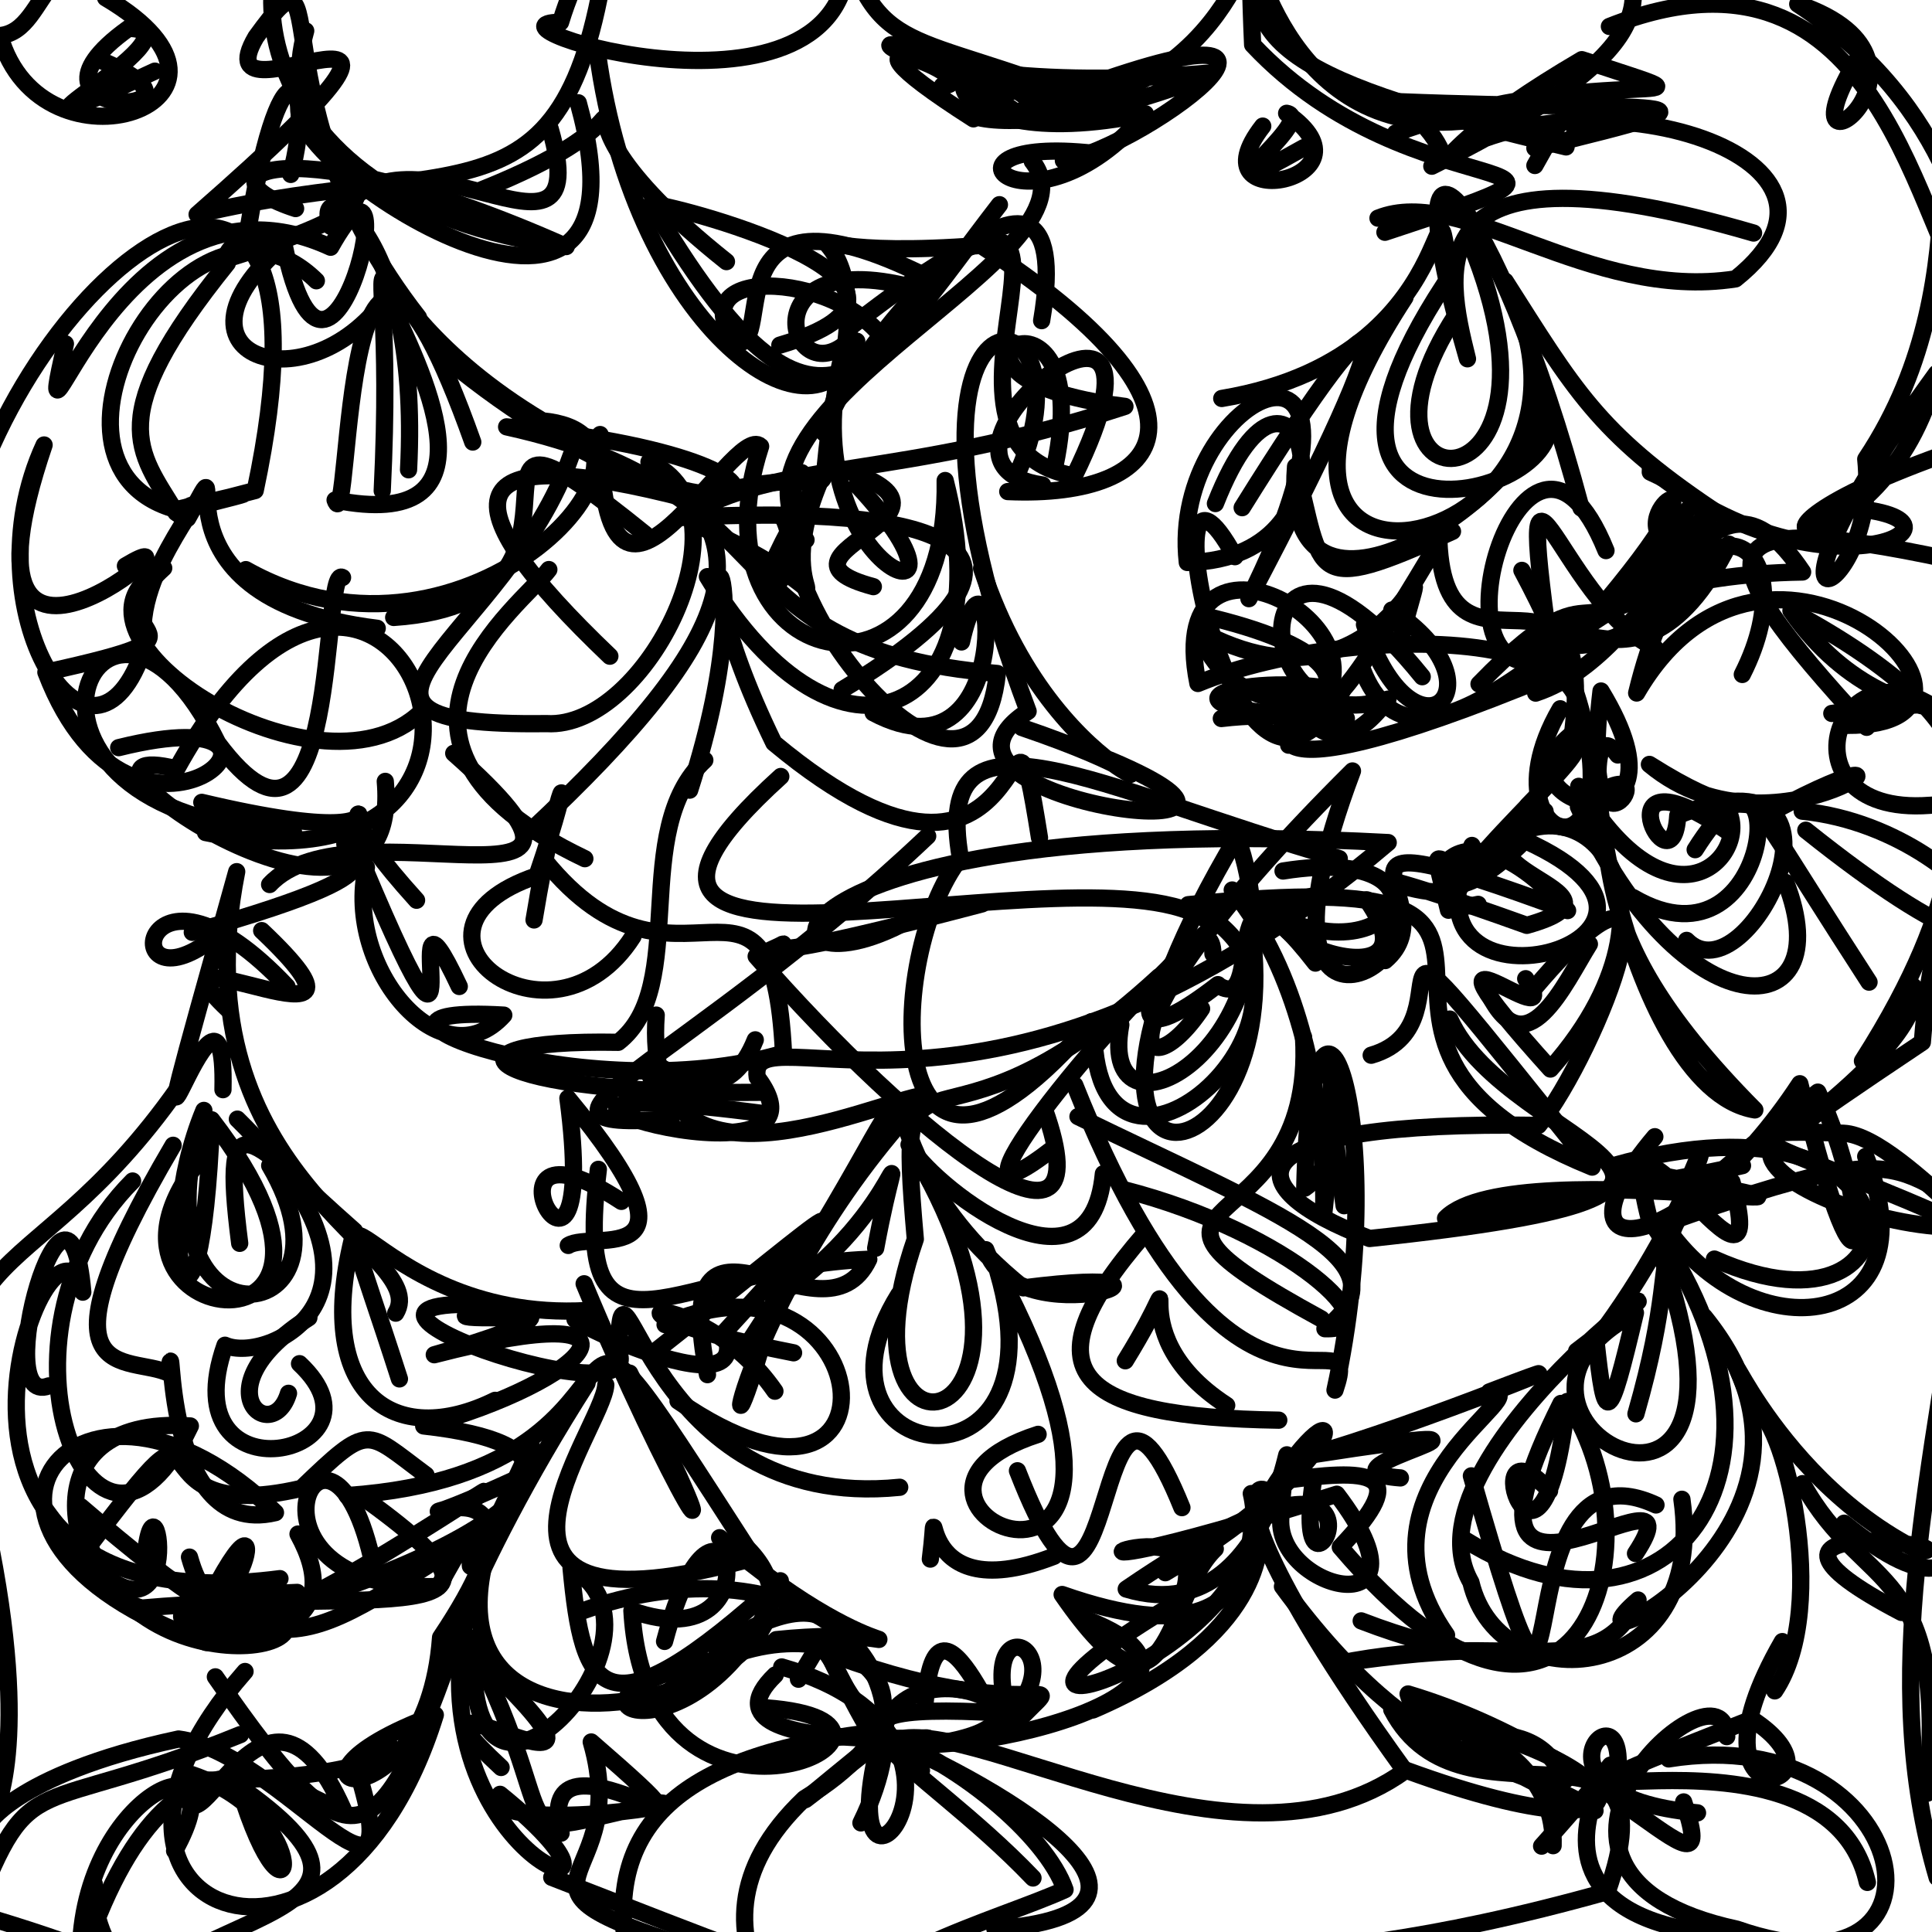 <?xml version="1.0" ?>
<svg xmlns="http://www.w3.org/2000/svg" version="1.1" width="224" height="224">
  <defs/>
  <g>
    <path d="M 212.283 58.804 C 232.95 59.297 212.016 71.174 191.348 54.316" stroke-width="2.0" fill="none" stroke="rgb(0, 0, 0)" stroke-opacity="1" stroke-linecap="round" stroke-linejoin="round"/>
    <path d="M 200.622 96.619 C 184.713 85.51 193.962 104.274 194.521 94.55 C 217.382 85.568 202.724 116.338 195.551 109.029" stroke-width="2.0" fill="none" stroke="rgb(0, 0, 0)" stroke-opacity="1" stroke-linecap="round" stroke-linejoin="round"/>
    <path d="M 102.002 202.987 C 118.413 200.645 120.05 202.911 100.769 201.366 C 108.621 205.321 148.171 195.836 125.287 187.519" stroke-width="2.0" fill="none" stroke="rgb(0, 0, 0)" stroke-opacity="1" stroke-linecap="round" stroke-linejoin="round"/>
    <path d="M 232.99 142.88 C 236.285 152.108 220.939 131.725 213.779 131.395 C 193.076 130.553 211.047 133.765 232.327 144.301" stroke-width="2.0" fill="none" stroke="rgb(0, 0, 0)" stroke-opacity="1" stroke-linecap="round" stroke-linejoin="round"/>
    <path d="M 36.679 32.553 C 22.1 18.197 1.413 53.904 20.442 59.085 C 43.686 53.583 4.758 63.254 29.589 56.871 C 40.717 4.436 4.072 28.513 -4.635 62.136" stroke-width="2.0" fill="none" stroke="rgb(0, 0, 0)" stroke-opacity="1" stroke-linecap="round" stroke-linejoin="round"/>
    <path d="M 189.347 104.064 C 206.283 113.957 207.956 80.358 196.54 98.513" stroke-width="2.0" fill="none" stroke="rgb(0, 0, 0)" stroke-opacity="1" stroke-linecap="round" stroke-linejoin="round"/>
    <path d="M 55.91 21.976 C 83.571 10.909 56.774 8.451 84.227 30.332" stroke-width="2.0" fill="none" stroke="rgb(0, 0, 0)" stroke-opacity="1" stroke-linecap="round" stroke-linejoin="round"/>
    <path d="M 77.109 153.579 C 101.873 142.519 106.194 181.434 78.61 162.428" stroke-width="2.0" fill="none" stroke="rgb(0, 0, 0)" stroke-opacity="1" stroke-linecap="round" stroke-linejoin="round"/>
    <path d="M 15.373 136.929 C -2.607 154.981 11.106 188.281 22.07 165.329 C 2.391 163.965 8.129 184.342 16.45 186.441 C 43.399 184.039 64.51 189.569 41.722 173.347" stroke-width="2.0" fill="none" stroke="rgb(0, 0, 0)" stroke-opacity="1" stroke-linecap="round" stroke-linejoin="round"/>
    <path d="M 49.396 171.022 C 42.305 165.775 42.954 164.876 34.947 172.563 C 13.313 177.611 27.217 156.853 9.943 179.744" stroke-width="2.0" fill="none" stroke="rgb(0, 0, 0)" stroke-opacity="1" stroke-linecap="round" stroke-linejoin="round"/>
    <path d="M 74.828 61.953 C 47.769 40.048 74.357 69.641 45.646 71.588" stroke-width="2.0" fill="none" stroke="rgb(0, 0, 0)" stroke-opacity="1" stroke-linecap="round" stroke-linejoin="round"/>
    <path d="M 160.57 26.929 C 191.846 16.605 164.199 25.408 145.233 5.189 C 144.159 -18.507 148.231 9.413 120.602 13.07" stroke-width="2.0" fill="none" stroke="rgb(0, 0, 0)" stroke-opacity="1" stroke-linecap="round" stroke-linejoin="round"/>
    <path d="M -2.381 105.637 C -2.187 141.877 -5.769 127.445 -19.749 122.274 C -4.149 123.167 -6.606 136.478 -4.14 146.397 C -17.788 140.011 -20.748 132.35 -23.478 132.037" stroke-width="2.0" fill="none" stroke="rgb(0, 0, 0)" stroke-opacity="1" stroke-linecap="round" stroke-linejoin="round"/>
    <path d="M 225.272 192.923 C 234.271 181.42 232.258 187.855 236.499 188.308" stroke-width="2.0" fill="none" stroke="rgb(0, 0, 0)" stroke-opacity="1" stroke-linecap="round" stroke-linejoin="round"/>
    <path d="M 182.584 15.387 C 185.284 10.101 184.678 6.983 177.956 19.188" stroke-width="2.0" fill="none" stroke="rgb(0, 0, 0)" stroke-opacity="1" stroke-linecap="round" stroke-linejoin="round"/>
    <path d="M 126.94 121.778 C 129.138 142.744 159.035 115.052 137.765 104.889 C 190.234 99.491 146.407 119.806 184.598 135.316 C 153.768 96.898 171.897 118.634 158.979 122.346" stroke-width="2.0" fill="none" stroke="rgb(0, 0, 0)" stroke-opacity="1" stroke-linecap="round" stroke-linejoin="round"/>
    <path d="M 145.262 109.039 C 148.448 139.32 116.785 141.77 143.417 97.042 C 151.901 120.726 127.044 134.552 129.949 118.819" stroke-width="2.0" fill="none" stroke="rgb(0, 0, 0)" stroke-opacity="1" stroke-linecap="round" stroke-linejoin="round"/>
    <path d="M 122.228 133.044 C 107.136 144.77 127.756 118.62 139.678 108.292" stroke-width="2.0" fill="none" stroke="rgb(0, 0, 0)" stroke-opacity="1" stroke-linecap="round" stroke-linejoin="round"/>
    <path d="M 108.72 32.742 C 81.549 18.616 90.275 40.55 85.308 39.752 C 78.358 30.301 98.463 31.447 103.218 40.536" stroke-width="2.0" fill="none" stroke="rgb(0, 0, 0)" stroke-opacity="1" stroke-linecap="round" stroke-linejoin="round"/>
    <path d="M 102.156 201.208 C 95.116 227.902 119.163 201.428 90.632 193.269" stroke-width="2.0" fill="none" stroke="rgb(0, 0, 0)" stroke-opacity="1" stroke-linecap="round" stroke-linejoin="round"/>
    <path d="M 144.873 231.514 C 135.094 222.402 143.759 231.298 186.363 219.315 C 194.571 195.81 169.508 213.907 161.365 198.221 C 191.379 203.583 194.621 216.806 163.098 205.269" stroke-width="2.0" fill="none" stroke="rgb(0, 0, 0)" stroke-opacity="1" stroke-linecap="round" stroke-linejoin="round"/>
    <path d="M 61.604 167.61 C 46.743 199.589 61.703 163.925 50.858 183.941 C 25.198 184.726 38.233 157.464 43.322 181.687" stroke-width="2.0" fill="none" stroke="rgb(0, 0, 0)" stroke-opacity="1" stroke-linecap="round" stroke-linejoin="round"/>
    <path d="M 83.435 178.284 C 103.624 195.64 109.374 188.102 90.005 190.102" stroke-width="2.0" fill="none" stroke="rgb(0, 0, 0)" stroke-opacity="1" stroke-linecap="round" stroke-linejoin="round"/>
    <path d="M 200.697 224.406 C 164.776 221.81 201.357 188.962 178.737 214.045" stroke-width="2.0" fill="none" stroke="rgb(0, 0, 0)" stroke-opacity="1" stroke-linecap="round" stroke-linejoin="round"/>
    <path d="M 22.214 205.74 C 37.183 210.805 33.749 227.031 27.7 207.119 C 49.035 222.033 24.406 221.053 14.522 231.601" stroke-width="2.0" fill="none" stroke="rgb(0, 0, 0)" stroke-opacity="1" stroke-linecap="round" stroke-linejoin="round"/>
    <path d="M 21.757 60.103 C 28.416 48.27 14.79 69.299 43.736 72.847" stroke-width="2.0" fill="none" stroke="rgb(0, 0, 0)" stroke-opacity="1" stroke-linecap="round" stroke-linejoin="round"/>
    <path d="M 34.728 158.108 C 45.982 168.67 19.623 174.425 26.087 155.969 C 30.927 158.153 48.405 150.305 27.521 129.754" stroke-width="2.0" fill="none" stroke="rgb(0, 0, 0)" stroke-opacity="1" stroke-linecap="round" stroke-linejoin="round"/>
    <path d="M 57.579 194.279 C 76.218 212.576 42.789 190.735 58.1 204.925" stroke-width="2.0" fill="none" stroke="rgb(0, 0, 0)" stroke-opacity="1" stroke-linecap="round" stroke-linejoin="round"/>
    <path d="M 118.482 84.352 C 145.099 93.41 122.865 93.49 113.808 65.892" stroke-width="2.0" fill="none" stroke="rgb(0, 0, 0)" stroke-opacity="1" stroke-linecap="round" stroke-linejoin="round"/>
    <path d="M 45.642 33.187 C 36.7 47.757 17.506 41.664 32.929 28.351 C 38.27 54.523 47.875 11.663 38.332 28.666 C 13.382 17.197 3.177 59.69 7.584 39.861" stroke-width="2.0" fill="none" stroke="rgb(0, 0, 0)" stroke-opacity="1" stroke-linecap="round" stroke-linejoin="round"/>
    <path d="M 159.767 25.294 C 169.515 21.393 184.225 34.967 201.22 32.336 C 219.479 17.745 182.437 7.204 166.007 19.27 C 197.91 3.383 188.875 -2.135 185.836 -9.919" stroke-width="2.0" fill="none" stroke="rgb(0, 0, 0)" stroke-opacity="1" stroke-linecap="round" stroke-linejoin="round"/>
    <path d="M 45.142 34.954 C 49.652 44.308 57.851 61.755 38.852 57.976 C 40.844 63.799 39.326 7.75 54.813 51.251" stroke-width="2.0" fill="none" stroke="rgb(0, 0, 0)" stroke-opacity="1" stroke-linecap="round" stroke-linejoin="round"/>
    <path d="M 48.515 36.795 C 29.032 11.886 39.306 -9.007 29.674 4.297 C 22.536 16.504 60.111 -7.788 22.854 24.864 C 55.261 17.114 67.589 28.647 71.292 -13.896" stroke-width="2.0" fill="none" stroke="rgb(0, 0, 0)" stroke-opacity="1" stroke-linecap="round" stroke-linejoin="round"/>
    <path d="M 225.031 52.801 C 193.251 64.28 218.465 67.004 224.528 43.286 C 199.947 77.037 218.025 69.673 216.319 53.231 C 231.032 31.16 220.904 7.038 229.418 8.994" stroke-width="2.0" fill="none" stroke="rgb(0, 0, 0)" stroke-opacity="1" stroke-linecap="round" stroke-linejoin="round"/>
    <path d="M 182.796 156.652 C 206.899 138.34 161.626 167.866 170.537 183.451 C 173.89 197.474 198.079 195.562 195.004 173.829" stroke-width="2.0" fill="none" stroke="rgb(0, 0, 0)" stroke-opacity="1" stroke-linecap="round" stroke-linejoin="round"/>
    <path d="M 189.675 163.923 C 197.07 138.179 186.373 146.11 210.764 126.623 C 217.295 140.336 216.484 157.795 208.675 125.65 C 195.244 146.129 178.559 147.533 191.866 131.793" stroke-width="2.0" fill="none" stroke="rgb(0, 0, 0)" stroke-opacity="1" stroke-linecap="round" stroke-linejoin="round"/>
    <path d="M 153.125 103.723 C 136.998 106.281 168.243 118.393 158.473 104.328 C 171.122 108.759 142.272 127.898 156.808 89.386 C 125.459 120.527 132.406 127.275 139.314 116.946" stroke-width="2.0" fill="none" stroke="rgb(0, 0, 0)" stroke-opacity="1" stroke-linecap="round" stroke-linejoin="round"/>
    <path d="M 148.691 183.945 C 164.834 205.907 175.384 203.772 184.929 209.941 C 155.212 197.014 180.574 199.126 180.07 213.992" stroke-width="2.0" fill="none" stroke="rgb(0, 0, 0)" stroke-opacity="1" stroke-linecap="round" stroke-linejoin="round"/>
    <path d="M 171.48 79.307 C 187.903 62.39 181.406 80.919 195.658 59.108" stroke-width="2.0" fill="none" stroke="rgb(0, 0, 0)" stroke-opacity="1" stroke-linecap="round" stroke-linejoin="round"/>
    <path d="M 12.245 -0.247 C 32.588 11.748 4.819 21.33 -0.028 4.131 C 6.15 3.527 4.021 -9.079 21.009 -6.24" stroke-width="2.0" fill="none" stroke="rgb(0, 0, 0)" stroke-opacity="1" stroke-linecap="round" stroke-linejoin="round"/>
    <path d="M 208.951 94.05 C 231.337 96.295 243.923 123.895 209.369 96.257" stroke-width="2.0" fill="none" stroke="rgb(0, 0, 0)" stroke-opacity="1" stroke-linecap="round" stroke-linejoin="round"/>
    <path d="M 221.841 114.364 C 224.282 122.236 189.803 142.902 222.88 120.833 C 224.196 103.849 228.252 101.047 226.197 118.083 C 257.541 153.952 206.416 141.408 205.306 133.953" stroke-width="2.0" fill="none" stroke="rgb(0, 0, 0)" stroke-opacity="1" stroke-linecap="round" stroke-linejoin="round"/>
    <path d="M 120.36 166.301 C 96.116 174.118 140.189 194.21 115.71 147.513 C 123.66 174.629 91.857 169.988 104.205 150.109" stroke-width="2.0" fill="none" stroke="rgb(0, 0, 0)" stroke-opacity="1" stroke-linecap="round" stroke-linejoin="round"/>
    <path d="M 189.74 -1.676 C 182.638 1.625 173.142 -19.647 168.447 -33.683" stroke-width="2.0" fill="none" stroke="rgb(0, 0, 0)" stroke-opacity="1" stroke-linecap="round" stroke-linejoin="round"/>
    <path d="M 141.21 114.16 C 123.793 127.627 140.487 101.796 140.631 110.597" stroke-width="2.0" fill="none" stroke="rgb(0, 0, 0)" stroke-opacity="1" stroke-linecap="round" stroke-linejoin="round"/>
    <path d="M 216.313 134.08 C 224.411 154.58 202.911 156.979 192.929 141.907 C 226.241 129.935 217.447 137.158 237.82 144.26" stroke-width="2.0" fill="none" stroke="rgb(0, 0, 0)" stroke-opacity="1" stroke-linecap="round" stroke-linejoin="round"/>
    <path d="M 145.077 173.169 C 149.613 192.013 103.103 205.546 136.894 185.507 C 142.748 171.391 108.351 188.106 154.988 173.244 C 167.211 189.304 146.806 184.274 148.597 175.254" stroke-width="2.0" fill="none" stroke="rgb(0, 0, 0)" stroke-opacity="1" stroke-linecap="round" stroke-linejoin="round"/>
    <path d="M 227.011 84.241 C 213.545 71.156 205.15 94.783 223.754 93.368 C 227.546 93.413 233.076 84.47 207.645 70.807 C 220.605 89.55 241.019 78.607 212.383 82.717" stroke-width="2.0" fill="none" stroke="rgb(0, 0, 0)" stroke-opacity="1" stroke-linecap="round" stroke-linejoin="round"/>
    <path d="M 205.429 94.138 C 228.233 81.94 206.405 101.238 191.236 88.627 C 210.161 100.589 195.547 81.157 216.7 113.871" stroke-width="2.0" fill="none" stroke="rgb(0, 0, 0)" stroke-opacity="1" stroke-linecap="round" stroke-linejoin="round"/>
    <path d="M 107.282 197.198 C 108.714 179.38 118.761 209.409 116.11 198.605 C 89.401 197.086 106.069 203.423 119.768 217.739" stroke-width="2.0" fill="none" stroke="rgb(0, 0, 0)" stroke-opacity="1" stroke-linecap="round" stroke-linejoin="round"/>
    <path d="M -7.298 42.13 C 3.511 30.208 -4.199 53.243 -12.343 54.223" stroke-width="2.0" fill="none" stroke="rgb(0, 0, 0)" stroke-opacity="1" stroke-linecap="round" stroke-linejoin="round"/>
    <path d="M 68.059 160.371 C 53.445 183.242 50.181 197.474 55.255 182.935 C 44.202 216.179 41.716 218.525 24.971 194.418" stroke-width="2.0" fill="none" stroke="rgb(0, 0, 0)" stroke-opacity="1" stroke-linecap="round" stroke-linejoin="round"/>
    <path d="M 192.647 62.382 C 189.042 58.166 203.567 50.522 180.81 75.926 C 164.102 83.081 176.704 40.4 186.202 63.836" stroke-width="2.0" fill="none" stroke="rgb(0, 0, 0)" stroke-opacity="1" stroke-linecap="round" stroke-linejoin="round"/>
    <path d="M 34.553 177.859 C 45.635 198.028 -0.661 185.995 34.456 184.627" stroke-width="2.0" fill="none" stroke="rgb(0, 0, 0)" stroke-opacity="1" stroke-linecap="round" stroke-linejoin="round"/>
    <path d="M 120.771 37.176 C 125.41 9.777 98.402 39.826 95.541 50.197 C 106.148 18.671 80.196 31.046 113.732 28.455 C 142.606 47.155 135.629 57.823 116.841 56.993" stroke-width="2.0" fill="none" stroke="rgb(0, 0, 0)" stroke-opacity="1" stroke-linecap="round" stroke-linejoin="round"/>
    <path d="M 20.734 126.062 C 2.67 151.814 -9.96 141.921 -2.368 177.214 C -1.79 158.328 -11.859 156.399 -22.033 152.528" stroke-width="2.0" fill="none" stroke="rgb(0, 0, 0)" stroke-opacity="1" stroke-linecap="round" stroke-linejoin="round"/>
    <path d="M 119.687 18.709 C 128.412 29.657 81.13 47.195 93.451 62.599" stroke-width="2.0" fill="none" stroke="rgb(0, 0, 0)" stroke-opacity="1" stroke-linecap="round" stroke-linejoin="round"/>
    <path d="M 157.985 77.687 C 163.972 92.982 181.752 72.042 188.807 69.937" stroke-width="2.0" fill="none" stroke="rgb(0, 0, 0)" stroke-opacity="1" stroke-linecap="round" stroke-linejoin="round"/>
    <path d="M 177.956 17.173 C 203.941 10.872 192.707 13.026 162.124 11.788 C 173.933 21.111 158.104 21.778 183.401 6.917 C 203.255 13.479 186.077 6.697 161.801 15.431" stroke-width="2.0" fill="none" stroke="rgb(0, 0, 0)" stroke-opacity="1" stroke-linecap="round" stroke-linejoin="round"/>
    <path d="M 156.1 83.302 C 130.037 82.447 143.68 77.68 155.635 80.081 C 142.798 103.136 132.338 44.707 143.178 64.543" stroke-width="2.0" fill="none" stroke="rgb(0, 0, 0)" stroke-opacity="1" stroke-linecap="round" stroke-linejoin="round"/>
    <path d="M 148.294 171.731 C 158.96 170.224 163.959 170.386 155.397 179.371 C 182.274 210.947 193.117 179.825 181.709 162.49 C 178.704 189.679 170.601 163.059 179.66 172.852" stroke-width="2.0" fill="none" stroke="rgb(0, 0, 0)" stroke-opacity="1" stroke-linecap="round" stroke-linejoin="round"/>
    <path d="M 22.357 206.381 C 39.221 206.604 47.577 203.391 44.674 201.944" stroke-width="2.0" fill="none" stroke="rgb(0, 0, 0)" stroke-opacity="1" stroke-linecap="round" stroke-linejoin="round"/>
    <path d="M 167.715 189.573 C 155.5 172.116 179.158 161.123 172.673 161.381 C 189.954 154.766 163.828 165.468 151.859 168.711 C 183.759 163.767 150.029 170.414 162.368 171.352" stroke-width="2.0" fill="none" stroke="rgb(0, 0, 0)" stroke-opacity="1" stroke-linecap="round" stroke-linejoin="round"/>
    <path d="M 160.597 111.371 C 168.63 104.579 148.138 93.149 181.749 105.575 C 165.421 87.379 161.614 112.715 176.784 97.439 C 202.391 108.963 160.409 120.355 170.663 98.023" stroke-width="2.0" fill="none" stroke="rgb(0, 0, 0)" stroke-opacity="1" stroke-linecap="round" stroke-linejoin="round"/>
    <path d="M 200.201 201.35 C 200.117 191.054 170.797 217.099 201.384 223.674 C 228.271 233.076 222.331 199.272 193.461 203.932" stroke-width="2.0" fill="none" stroke="rgb(0, 0, 0)" stroke-opacity="1" stroke-linecap="round" stroke-linejoin="round"/>
    <path d="M 170.508 28.237 C 183.729 60.367 153.82 59.528 168.821 36.516 C 164.771 11.785 172.747 41.009 141.652 46.2" stroke-width="2.0" fill="none" stroke="rgb(0, 0, 0)" stroke-opacity="1" stroke-linecap="round" stroke-linejoin="round"/>
    <path d="M 170.259 13.962 C 148.109 16.696 144.972 -9.336 145.162 -4.408" stroke-width="2.0" fill="none" stroke="rgb(0, 0, 0)" stroke-opacity="1" stroke-linecap="round" stroke-linejoin="round"/>
    <path d="M 42.481 100.545 C 39.835 112.387 51.342 125.548 58.41 117.696 C 35.411 116.357 67.756 128.957 90.844 122.11 C 89.501 95.382 78.641 118.98 63.093 99.69" stroke-width="2.0" fill="none" stroke="rgb(0, 0, 0)" stroke-opacity="1" stroke-linecap="round" stroke-linejoin="round"/>
    <path d="M 141.327 231.554 C 152.184 221.205 144.289 239.282 150.507 228.209" stroke-width="2.0" fill="none" stroke="rgb(0, 0, 0)" stroke-opacity="1" stroke-linecap="round" stroke-linejoin="round"/>
    <path d="M 151.17 17.113 C 136.722 25.31 152.902 13.803 149.176 13.136 C 160.38 20.882 138.165 25.199 146.404 14.622" stroke-width="2.0" fill="none" stroke="rgb(0, 0, 0)" stroke-opacity="1" stroke-linecap="round" stroke-linejoin="round"/>
    <path d="M 81.662 61.268 C 102.839 71.079 87.384 71.893 95.775 54.246 C 80.903 77.681 94.992 67.586 90.675 59.825" stroke-width="2.0" fill="none" stroke="rgb(0, 0, 0)" stroke-opacity="1" stroke-linecap="round" stroke-linejoin="round"/>
    <path d="M 120.521 97.126 C 116.47 71.795 121.118 112.282 89.725 86.139 C 76.409 58.77 89.926 60.643 79.961 91.61" stroke-width="2.0" fill="none" stroke="rgb(0, 0, 0)" stroke-opacity="1" stroke-linecap="round" stroke-linejoin="round"/>
    <path d="M 87.568 120.562 C 82.1 134.209 69.436 113.586 77.797 129.715 C 56.224 131.383 79.554 123.42 107.557 96.94" stroke-width="2.0" fill="none" stroke="rgb(0, 0, 0)" stroke-opacity="1" stroke-linecap="round" stroke-linejoin="round"/>
    <path d="M 45.88 152.249 C 50.206 145.17 20.345 136.973 27.443 101.063 C 12.349 154.999 26.342 105.115 25.851 126.339" stroke-width="2.0" fill="none" stroke="rgb(0, 0, 0)" stroke-opacity="1" stroke-linecap="round" stroke-linejoin="round"/>
    <path d="M 130.244 13.334 C 107.573 3.564 102.352 7.263 98.357 -5.582 C 98.626 16.686 53.67 2.641 64.99 2.585 C 72.012 -20.279 84.678 -0.949 75.094 -3.022" stroke-width="2.0" fill="none" stroke="rgb(0, 0, 0)" stroke-opacity="1" stroke-linecap="round" stroke-linejoin="round"/>
    <path d="M 127.927 136.085 C 126.363 152.38 107.306 136.76 105.396 132.713 C 126.225 166.819 95.854 173.338 106.124 143.666 C 103.757 116.584 107.544 137.881 134.367 113.25" stroke-width="2.0" fill="none" stroke="rgb(0, 0, 0)" stroke-opacity="1" stroke-linecap="round" stroke-linejoin="round"/>
    <path d="M 92.576 194.691 C 97.959 185.623 92.22 193.451 106.836 205.286" stroke-width="2.0" fill="none" stroke="rgb(0, 0, 0)" stroke-opacity="1" stroke-linecap="round" stroke-linejoin="round"/>
    <path d="M 202.007 78.199 C 210.118 62.228 196.155 53.955 189.758 80.349 C 205.1 53.923 236.643 84.27 214.125 84.098" stroke-width="2.0" fill="none" stroke="rgb(0, 0, 0)" stroke-opacity="1" stroke-linecap="round" stroke-linejoin="round"/>
    <path d="M 72.046 139.29 C 53.231 126.928 69.843 157.737 65.844 127.332 C 82.803 147.834 68.703 142.594 65.887 144.4" stroke-width="2.0" fill="none" stroke="rgb(0, 0, 0)" stroke-opacity="1" stroke-linecap="round" stroke-linejoin="round"/>
    <path d="M 112.865 13.779 C 92.207 0.593 115.517 9.44 109.256 9.951" stroke-width="2.0" fill="none" stroke="rgb(0, 0, 0)" stroke-opacity="1" stroke-linecap="round" stroke-linejoin="round"/>
    <path d="M 30.339 107.898 C 47.699 124.322 15.237 106.45 26.376 116.982" stroke-width="2.0" fill="none" stroke="rgb(0, 0, 0)" stroke-opacity="1" stroke-linecap="round" stroke-linejoin="round"/>
    <path d="M 67.048 11.919 C 77.172 48.378 31.476 18.335 34.835 12.012" stroke-width="2.0" fill="none" stroke="rgb(0, 0, 0)" stroke-opacity="1" stroke-linecap="round" stroke-linejoin="round"/>
    <path d="M 148.758 100.987 C 170.756 97.457 161.212 116.68 142.867 103.188 C 158.589 122.349 151.093 157.001 154.567 131.731" stroke-width="2.0" fill="none" stroke="rgb(0, 0, 0)" stroke-opacity="1" stroke-linecap="round" stroke-linejoin="round"/>
    <path d="M 58.914 151.423 C 27.606 149.119 83.227 167.859 69.77 154.122 C 56.958 148.524 88.286 165.375 83.959 154.493 C 101.337 135.41 99.089 138.471 75.375 157.149" stroke-width="2.0" fill="none" stroke="rgb(0, 0, 0)" stroke-opacity="1" stroke-linecap="round" stroke-linejoin="round"/>
    <path d="M 82.019 66.855 C 97.201 92.112 116.617 83.224 109.585 55.712 C 110.083 84.662 79.676 77.904 88.187 51.75 C 84.999 48.668 69.788 79.61 69.578 50.382" stroke-width="2.0" fill="none" stroke="rgb(0, 0, 0)" stroke-opacity="1" stroke-linecap="round" stroke-linejoin="round"/>
    <path d="M 119.971 12.052 C 107.965 2.165 106.536 18.65 132.801 13.191 C 119.158 29.007 106.319 15.493 126.871 17.787" stroke-width="2.0" fill="none" stroke="rgb(0, 0, 0)" stroke-opacity="1" stroke-linecap="round" stroke-linejoin="round"/>
    <path d="M -4.015 8.472 C 0.871 3.19 -3.289 -3.853 -1.161 -5.392 C -19.125 9.733 -23.77 1.849 -32.107 11.46" stroke-width="2.0" fill="none" stroke="rgb(0, 0, 0)" stroke-opacity="1" stroke-linecap="round" stroke-linejoin="round"/>
    <path d="M 167.944 105.534 C 164.529 91.56 167.835 108.64 179.138 94.064 C 164.27 100.678 191.438 103.235 177.026 107.287 C 142.932 95.066 174.883 109.583 168.044 99.81" stroke-width="2.0" fill="none" stroke="rgb(0, 0, 0)" stroke-opacity="1" stroke-linecap="round" stroke-linejoin="round"/>
    <path d="M 107.717 33.895 C 86.171 27.11 91.293 46.459 98.548 39.399 C 91.475 64.764 102.931 51.354 80.083 57.933 C 52.592 50.73 51.537 57.798 70.708 76.081" stroke-width="2.0" fill="none" stroke="rgb(0, 0, 0)" stroke-opacity="1" stroke-linecap="round" stroke-linejoin="round"/>
    <path d="M 88.224 126.645 C 55.444 127.047 49.313 120.434 71.674 120.848 C 79.974 114.445 72.921 96.255 81.718 88.131" stroke-width="2.0" fill="none" stroke="rgb(0, 0, 0)" stroke-opacity="1" stroke-linecap="round" stroke-linejoin="round"/>
    <path d="M 205.769 196.043 C 212.34 186.251 206.627 163.41 203.284 163.364 C 198.08 149.667 204.366 170.875 222.63 179.88 C 228.776 179.462 197.512 174.979 220.469 186.95" stroke-width="2.0" fill="none" stroke="rgb(0, 0, 0)" stroke-opacity="1" stroke-linecap="round" stroke-linejoin="round"/>
    <path d="M 24.186 133.298 C 5.607 154.109 47.784 160.028 24.534 129.829 C 23.219 162.369 17.176 144.291 23.638 128.743 C 14.532 157.286 42.831 154.805 31.269 135.138" stroke-width="2.0" fill="none" stroke="rgb(0, 0, 0)" stroke-opacity="1" stroke-linecap="round" stroke-linejoin="round"/>
    <path d="M 180.899 82.178 C 170.054 100.856 197.152 104.811 176.452 66.131" stroke-width="2.0" fill="none" stroke="rgb(0, 0, 0)" stroke-opacity="1" stroke-linecap="round" stroke-linejoin="round"/>
    <path d="M 69.376 135.575 C 66.255 160.97 78.583 146.87 100.73 146.001 C 95.458 157.121 77.325 135.345 82.026 159.38" stroke-width="2.0" fill="none" stroke="rgb(0, 0, 0)" stroke-opacity="1" stroke-linecap="round" stroke-linejoin="round"/>
    <path d="M 102.384 200.727 C 80.058 203.13 68.066 210.965 73.609 230.363" stroke-width="2.0" fill="none" stroke="rgb(0, 0, 0)" stroke-opacity="1" stroke-linecap="round" stroke-linejoin="round"/>
    <path d="M 123.333 226.023 C 90.659 229.103 104.555 233.409 63.97 217.665" stroke-width="2.0" fill="none" stroke="rgb(0, 0, 0)" stroke-opacity="1" stroke-linecap="round" stroke-linejoin="round"/>
    <path d="M 102.262 203.107 C 92.872 187.965 99.122 189.929 83.054 191.093 C 100.031 180.064 97.968 195.382 96.639 191.509" stroke-width="2.0" fill="none" stroke="rgb(0, 0, 0)" stroke-opacity="1" stroke-linecap="round" stroke-linejoin="round"/>
    <path d="M 101.257 68.017 C 86.886 64.165 115.842 59.634 96.609 54.081" stroke-width="2.0" fill="none" stroke="rgb(0, 0, 0)" stroke-opacity="1" stroke-linecap="round" stroke-linejoin="round"/>
    <path d="M 157.821 187.928 C 178.709 195.988 184.097 188.527 155.018 192.902 C 175.554 188.722 185.059 195.737 189.919 185.508 C 179.101 194.789 217.187 176.888 197.608 152.684" stroke-width="2.0" fill="none" stroke="rgb(0, 0, 0)" stroke-opacity="1" stroke-linecap="round" stroke-linejoin="round"/>
    <path d="M 99.345 56.224 C 117.104 75.258 89.173 65.986 98.617 37.893 C 135.657 9.073 102.49 51.387 124.551 55.179 C 139.227 25.173 102.982 53.713 120.886 56.233" stroke-width="2.0" fill="none" stroke="rgb(0, 0, 0)" stroke-opacity="1" stroke-linecap="round" stroke-linejoin="round"/>
    <path d="M 203.313 27.019 C 163.902 15.536 167.574 31.246 170.142 41.6 C 160.293 7.824 173.543 22.272 183.311 58.897" stroke-width="2.0" fill="none" stroke="rgb(0, 0, 0)" stroke-opacity="1" stroke-linecap="round" stroke-linejoin="round"/>
    <path d="M 85.383 178.358 C 105.389 194.762 43.531 212.431 57.668 176.404 C 33.826 191.096 33.733 195.596 9.374 174.687 C 11.949 197.364 45.615 191.483 28.393 184.721" stroke-width="2.0" fill="none" stroke="rgb(0, 0, 0)" stroke-opacity="1" stroke-linecap="round" stroke-linejoin="round"/>
    <path d="M 99.333 39.559 C 95.443 53.312 73.637 38.703 69.26 6.06" stroke-width="2.0" fill="none" stroke="rgb(0, 0, 0)" stroke-opacity="1" stroke-linecap="round" stroke-linejoin="round"/>
    <path d="M 75.294 198.104 C 91.514 181.894 115.817 194.833 93.254 208.538 C 75.828 225.108 96.314 240.198 100.354 243.643" stroke-width="2.0" fill="none" stroke="rgb(0, 0, 0)" stroke-opacity="1" stroke-linecap="round" stroke-linejoin="round"/>
    <path d="M 170.595 171.114 C 184.272 218.799 172.473 165.455 192 174.489" stroke-width="2.0" fill="none" stroke="rgb(0, 0, 0)" stroke-opacity="1" stroke-linecap="round" stroke-linejoin="round"/>
    <path d="M 23.831 96.527 C 68.548 105.77 45.082 44.582 20.487 89.143 C 2.59 84.697 46.846 115.771 44.67 90.593" stroke-width="2.0" fill="none" stroke="rgb(0, 0, 0)" stroke-opacity="1" stroke-linecap="round" stroke-linejoin="round"/>
    <path d="M 189.623 180.114 C 198.207 167.058 164.969 194.581 180.979 162.719" stroke-width="2.0" fill="none" stroke="rgb(0, 0, 0)" stroke-opacity="1" stroke-linecap="round" stroke-linejoin="round"/>
    <path d="M 97.64 79.968 C 125.743 62.951 108.044 58.481 79.174 59.998 C 90.607 53.11 103.716 55.851 130.428 47.118 C 102.657 43.721 127.524 29.307 122.313 54.012" stroke-width="2.0" fill="none" stroke="rgb(0, 0, 0)" stroke-opacity="1" stroke-linecap="round" stroke-linejoin="round"/>
    <path d="M 14.543 65.613 C 25.74 58.903 -7.19 87.747 5.113 51.592 C -3.705 70.706 10.737 93.444 16.766 74.959 C 15.029 66.147 26.545 55.083 20.673 59.612" stroke-width="2.0" fill="none" stroke="rgb(0, 0, 0)" stroke-opacity="1" stroke-linecap="round" stroke-linejoin="round"/>
    <path d="M 89.877 194.203 C 78.537 205.152 121.366 199.986 102.93 202.066 C 111.571 197.672 143.12 219.52 162.887 205.321 C 126.656 155.242 166.092 181.333 126.735 198.25" stroke-width="2.0" fill="none" stroke="rgb(0, 0, 0)" stroke-opacity="1" stroke-linecap="round" stroke-linejoin="round"/>
    <path d="M 142.227 162.938 C 128.272 153.893 139.458 143.192 130.469 157.772" stroke-width="2.0" fill="none" stroke="rgb(0, 0, 0)" stroke-opacity="1" stroke-linecap="round" stroke-linejoin="round"/>
    <path d="M 164.896 78.459 C 144.154 52.85 143.631 86.872 160.923 81.06 C 151.571 93.679 148.451 72.195 148.668 84.132" stroke-width="2.0" fill="none" stroke="rgb(0, 0, 0)" stroke-opacity="1" stroke-linecap="round" stroke-linejoin="round"/>
    <path d="M 51.868 41.7 C 84.243 68.308 103.694 53.861 58.739 49.491 C 92.916 57.035 81.715 75.211 115.634 78.086 C 113.205 100.834 84.749 66.158 92.96 54.809" stroke-width="2.0" fill="none" stroke="rgb(0, 0, 0)" stroke-opacity="1" stroke-linecap="round" stroke-linejoin="round"/>
    <path d="M 22.101 187.917 C 35.566 188.367 83.176 169.108 49.123 165.33 C 68.206 160.157 77.694 149.995 50.351 157.071 C 79.986 148.693 39.034 153.413 60.457 152.709" stroke-width="2.0" fill="none" stroke="rgb(0, 0, 0)" stroke-opacity="1" stroke-linecap="round" stroke-linejoin="round"/>
    <path d="M 85.543 227.479 C 53.148 218.003 73.837 220.117 68.549 201.968 C 88.924 219.662 61.483 197.739 65.055 212.537" stroke-width="2.0" fill="none" stroke="rgb(0, 0, 0)" stroke-opacity="1" stroke-linecap="round" stroke-linejoin="round"/>
    <path d="M 23.398 93.027 C 56.026 100.753 31.107 85.409 48.297 104.376" stroke-width="2.0" fill="none" stroke="rgb(0, 0, 0)" stroke-opacity="1" stroke-linecap="round" stroke-linejoin="round"/>
    <path d="M 27.878 201.109 C 3.414 211.065 3.729 204.375 -3.028 221.811 C 23.988 229.695 10.521 230.335 10.936 218.448" stroke-width="2.0" fill="none" stroke="rgb(0, 0, 0)" stroke-opacity="1" stroke-linecap="round" stroke-linejoin="round"/>
    <path d="M 114.295 144.892 C 118.036 155.393 142.798 146.245 118.644 149.318 C 93.541 129.14 115.681 111.765 86.273 156.467" stroke-width="2.0" fill="none" stroke="rgb(0, 0, 0)" stroke-opacity="1" stroke-linecap="round" stroke-linejoin="round"/>
    <path d="M 94.37 191.022 C 121.044 201.471 124.81 192.024 117.35 200.242 C 112.205 184.793 126.297 191.436 115.669 200.216" stroke-width="2.0" fill="none" stroke="rgb(0, 0, 0)" stroke-opacity="1" stroke-linecap="round" stroke-linejoin="round"/>
    <path d="M 187.531 205.56 C 188.759 194.474 175.424 208.223 196.814 210.187" stroke-width="2.0" fill="none" stroke="rgb(0, 0, 0)" stroke-opacity="1" stroke-linecap="round" stroke-linejoin="round"/>
    <path d="M 5.641 160.686 C -1.321 163.348 7.933 130.662 9.6 149.815 C 6.2 135.504 -15.194 189.239 32.459 183.031" stroke-width="2.0" fill="none" stroke="rgb(0, 0, 0)" stroke-opacity="1" stroke-linecap="round" stroke-linejoin="round"/>
    <path d="M 161.368 70.729 C 174.965 79.678 163.794 89.633 158.201 72.415" stroke-width="2.0" fill="none" stroke="rgb(0, 0, 0)" stroke-opacity="1" stroke-linecap="round" stroke-linejoin="round"/>
    <path d="M 131.147 9.738 C 98.219 9.638 112.015 20.13 140.739 8.416 C 96.913 12.405 94.431 -3.872 117.858 13.045 C 161.299 -4.147 132.627 17.315 123.292 18.624" stroke-width="2.0" fill="none" stroke="rgb(0, 0, 0)" stroke-opacity="1" stroke-linecap="round" stroke-linejoin="round"/>
    <path d="M 124.982 129.457 C 148.135 140.758 163.687 146.277 153.613 154.055 C 161.714 154.332 149.622 142.882 130.276 137.923" stroke-width="2.0" fill="none" stroke="rgb(0, 0, 0)" stroke-opacity="1" stroke-linecap="round" stroke-linejoin="round"/>
    <path d="M -2.588 172.438 C 10.44 227.13 -18.784 210.081 20.705 201.625 C 32.447 203.142 47.758 226.038 41.435 205.28" stroke-width="2.0" fill="none" stroke="rgb(0, 0, 0)" stroke-opacity="1" stroke-linecap="round" stroke-linejoin="round"/>
    <path d="M 194.353 140.66 C 200.227 124.517 196.664 140.139 185.032 155.405 C 186.111 165.428 186.508 165.372 189.616 152.211 C 167.331 163.926 206.685 185.057 192.59 145.543" stroke-width="2.0" fill="none" stroke="rgb(0, 0, 0)" stroke-opacity="1" stroke-linecap="round" stroke-linejoin="round"/>
    <path d="M 53.249 114.375 C 44.817 96.428 57.138 136.822 40.666 96.863 C 36.769 99.567 52.076 99.676 22.295 108.095" stroke-width="2.0" fill="none" stroke="rgb(0, 0, 0)" stroke-opacity="1" stroke-linecap="round" stroke-linejoin="round"/>
    <path d="M 24.042 109.298 C 13.282 116.856 16.442 96.54 33.272 114.385" stroke-width="2.0" fill="none" stroke="rgb(0, 0, 0)" stroke-opacity="1" stroke-linecap="round" stroke-linejoin="round"/>
    <path d="M 191.908 75.15 C 180.482 69.593 175.182 43.342 180.098 78.181 C 138.954 95.261 151.918 80.906 149.413 86.399" stroke-width="2.0" fill="none" stroke="rgb(0, 0, 0)" stroke-opacity="1" stroke-linecap="round" stroke-linejoin="round"/>
    <path d="M 149.835 84.735 C 166.249 74.298 134.389 56.946 138.889 79.243 C 157.715 71.453 198.602 72.113 177.144 93.372" stroke-width="2.0" fill="none" stroke="rgb(0, 0, 0)" stroke-opacity="1" stroke-linecap="round" stroke-linejoin="round"/>
    <path d="M 169.284 102.915 C 180.822 85.392 198.416 102.929 179.76 123.947 C 160.93 103.05 182.337 121.598 176.892 113.473" stroke-width="2.0" fill="none" stroke="rgb(0, 0, 0)" stroke-opacity="1" stroke-linecap="round" stroke-linejoin="round"/>
    <path d="M 155.277 99.546 C 127.222 91.517 107.937 80.051 111.35 99.481 C 102.602 110.49 101.664 147.312 126.553 118.454" stroke-width="2.0" fill="none" stroke="rgb(0, 0, 0)" stroke-opacity="1" stroke-linecap="round" stroke-linejoin="round"/>
    <path d="M 82.569 192.521 C 59.828 197.557 81.746 205.999 90.472 183.277 C 69.723 202.17 67.574 196.151 66.209 181.807 C 79.888 189.287 53.027 218.134 55.009 189.91" stroke-width="2.0" fill="none" stroke="rgb(0, 0, 0)" stroke-opacity="1" stroke-linecap="round" stroke-linejoin="round"/>
    <path d="M 20.244 214.587 C 28.322 200.1 8.684 207.713 9.321 227.848 C 20.405 193.489 36.59 210.057 39.803 209.81 C 30.457 188.73 22.234 218.223 21.281 206.473" stroke-width="2.0" fill="none" stroke="rgb(0, 0, 0)" stroke-opacity="1" stroke-linecap="round" stroke-linejoin="round"/>
    <path d="M 28.423 28.72 C 32.42 2.605 36.66 9.238 33.711 20.223" stroke-width="2.0" fill="none" stroke="rgb(0, 0, 0)" stroke-opacity="1" stroke-linecap="round" stroke-linejoin="round"/>
    <path d="M 99.818 211.351 C 110.482 189.663 89.442 178.935 67.631 186.741" stroke-width="2.0" fill="none" stroke="rgb(0, 0, 0)" stroke-opacity="1" stroke-linecap="round" stroke-linejoin="round"/>
    <path d="M 5.296 175.095 C 22.462 198.599 18.347 168.188 16.901 179.796" stroke-width="2.0" fill="none" stroke="rgb(0, 0, 0)" stroke-opacity="1" stroke-linecap="round" stroke-linejoin="round"/>
    <path d="M 76.083 117.692 C 74.405 140.941 101.047 127.783 107.305 126.952 C 84.689 150.66 82.081 180.015 89.785 150.571 C 105.338 140.309 104.802 127.027 101.528 144.72" stroke-width="2.0" fill="none" stroke="rgb(0, 0, 0)" stroke-opacity="1" stroke-linecap="round" stroke-linejoin="round"/>
    <path d="M 101.876 204.319 C 101.269 186.65 134.059 201.709 100.819 202.806 C 87.492 213.371 94.971 207.328 100.546 202.757" stroke-width="2.0" fill="none" stroke="rgb(0, 0, 0)" stroke-opacity="1" stroke-linecap="round" stroke-linejoin="round"/>
    <path d="M 215.971 5.839 C 204.471 24.13 228.512 7.221 208.432 0.469 C 226.416 12.202 229.206 29.177 228.936 34.821 C 222.324 28.549 218.71 -9.68 186.598 3.067" stroke-width="2.0" fill="none" stroke="rgb(0, 0, 0)" stroke-opacity="1" stroke-linecap="round" stroke-linejoin="round"/>
    <path d="M 47.368 54.468 C 48.858 25.806 35.858 19.854 38.356 26.249 C 46.321 10.985 69.564 34.969 63.789 14.935" stroke-width="2.0" fill="none" stroke="rgb(0, 0, 0)" stroke-opacity="1" stroke-linecap="round" stroke-linejoin="round"/>
    <path d="M 162.302 74.408 C 167.235 55.519 161.921 85.674 138.907 73.031 C 144.348 88.677 169.407 78.258 139.37 71.342" stroke-width="2.0" fill="none" stroke="rgb(0, 0, 0)" stroke-opacity="1" stroke-linecap="round" stroke-linejoin="round"/>
    <path d="M 148.521 174.967 C 150.361 154.807 149.704 190.02 130.578 184.237 C 167.391 159.039 148.948 192.989 152.34 171.282" stroke-width="2.0" fill="none" stroke="rgb(0, 0, 0)" stroke-opacity="1" stroke-linecap="round" stroke-linejoin="round"/>
    <path d="M 151.131 120.22 C 152.645 145.339 124.636 137.327 153.208 152.923" stroke-width="2.0" fill="none" stroke="rgb(0, 0, 0)" stroke-opacity="1" stroke-linecap="round" stroke-linejoin="round"/>
    <path d="M 20.406 59.431 C 16.035 52.202 11.817 48.532 26.353 30.523 C 24.807 26.385 40.958 25.39 25.269 30.337 C 57.833 20.277 30.157 22.442 35.444 3.576" stroke-width="2.0" fill="none" stroke="rgb(0, 0, 0)" stroke-opacity="1" stroke-linecap="round" stroke-linejoin="round"/>
    <path d="M 115.875 23.733 C 101.366 42.499 95.002 56.927 75.483 23.643 C 79.632 24.102 113.21 33.291 90.415 40.017" stroke-width="2.0" fill="none" stroke="rgb(0, 0, 0)" stroke-opacity="1" stroke-linecap="round" stroke-linejoin="round"/>
    <path d="M 117.966 170.524 C 129.984 201.409 126.257 148.15 137.035 174.799" stroke-width="2.0" fill="none" stroke="rgb(0, 0, 0)" stroke-opacity="1" stroke-linecap="round" stroke-linejoin="round"/>
    <path d="M 71.752 155.931 C 72.088 141.712 74.934 175.415 104.315 172.437" stroke-width="2.0" fill="none" stroke="rgb(0, 0, 0)" stroke-opacity="1" stroke-linecap="round" stroke-linejoin="round"/>
    <path d="M 191.337 54.736 C 212.565 64.285 178.828 81.981 179.137 71.759" stroke-width="2.0" fill="none" stroke="rgb(0, 0, 0)" stroke-opacity="1" stroke-linecap="round" stroke-linejoin="round"/>
    <path d="M 184.278 109.456 C 181.445 113.967 176.831 124.436 172.396 114.785" stroke-width="2.0" fill="none" stroke="rgb(0, 0, 0)" stroke-opacity="1" stroke-linecap="round" stroke-linejoin="round"/>
    <path d="M 148.265 164.658 C 125.094 164.29 118.508 159.382 132.716 143.055" stroke-width="2.0" fill="none" stroke="rgb(0, 0, 0)" stroke-opacity="1" stroke-linecap="round" stroke-linejoin="round"/>
    <path d="M 34.273 24.18 C 22.255 20.319 33.368 14.222 65.651 28.587 C 26.111 23.474 27.113 -8.2 37.979 -12.091" stroke-width="2.0" fill="none" stroke="rgb(0, 0, 0)" stroke-opacity="1" stroke-linecap="round" stroke-linejoin="round"/>
    <path d="M 53.865 174.577 C 65.528 166.225 28.58 192.17 26.652 187.496" stroke-width="2.0" fill="none" stroke="rgb(0, 0, 0)" stroke-opacity="1" stroke-linecap="round" stroke-linejoin="round"/>
    <path d="M 182.006 85.31 C 172.387 93.403 197.498 99.64 185.626 80.117 C 182.645 105.636 195.404 84.027 183.006 93.537 C 194.961 119.875 213.617 119.282 207.049 102.314" stroke-width="2.0" fill="none" stroke="rgb(0, 0, 0)" stroke-opacity="1" stroke-linecap="round" stroke-linejoin="round"/>
    <path d="M 169.954 178.593 C 193.895 193.44 211.247 169.726 191.253 141.439 C 186.162 121.947 206.051 156.357 200.806 137.025" stroke-width="2.0" fill="none" stroke="rgb(0, 0, 0)" stroke-opacity="1" stroke-linecap="round" stroke-linejoin="round"/>
    <path d="M 141.603 83.307 C 154.913 81.724 151.587 88.18 166.828 62.767 C 167.644 82.283 186.079 59.802 182.098 86.739 C 186.74 85.757 160.257 107.377 171.381 104.852" stroke-width="2.0" fill="none" stroke="rgb(0, 0, 0)" stroke-opacity="1" stroke-linecap="round" stroke-linejoin="round"/>
    <path d="M 31.26 102.552 C 40.689 92.413 76.587 108.582 52.607 87.34" stroke-width="2.0" fill="none" stroke="rgb(0, 0, 0)" stroke-opacity="1" stroke-linecap="round" stroke-linejoin="round"/>
    <path d="M 122.208 180.436 C 104.86 187.154 109.238 169.849 107.865 180.764" stroke-width="2.0" fill="none" stroke="rgb(0, 0, 0)" stroke-opacity="1" stroke-linecap="round" stroke-linejoin="round"/>
    <path d="M 106.263 106.2 C 86.618 117.8 84.001 93.617 160.952 97.691 C 115.192 136.546 86.532 116.547 87.794 124.901 C 98.936 139.775 45.355 123.447 88.72 129.135" stroke-width="2.0" fill="none" stroke="rgb(0, 0, 0)" stroke-opacity="1" stroke-linecap="round" stroke-linejoin="round"/>
    <path d="M 155.838 139.795 C 151.205 108.449 159.625 131.944 151.276 137.756 C 151.994 104.657 161.616 130.079 154.781 161.17 C 158.346 150.574 143.332 172.808 124.615 125.819" stroke-width="2.0" fill="none" stroke="rgb(0, 0, 0)" stroke-opacity="1" stroke-linecap="round" stroke-linejoin="round"/>
    <path d="M 73.39 108.578 C 63.906 123.434 43.749 107.791 62.256 101.536 C 67.127 87.266 64.868 88.826 61.918 106.661" stroke-width="2.0" fill="none" stroke="rgb(0, 0, 0)" stroke-opacity="1" stroke-linecap="round" stroke-linejoin="round"/>
    <path d="M 215.936 123.012 C 228.416 103.449 225.685 95.384 228.701 87.556 C 228.158 108.839 227.451 115.123 232.928 113.064" stroke-width="2.0" fill="none" stroke="rgb(0, 0, 0)" stroke-opacity="1" stroke-linecap="round" stroke-linejoin="round"/>
    <path d="M 73.006 159.204 C 87.436 188.614 77.57 172.566 67.726 148.843" stroke-width="2.0" fill="none" stroke="rgb(0, 0, 0)" stroke-opacity="1" stroke-linecap="round" stroke-linejoin="round"/>
    <path d="M 21.97 180.535 C 26.244 195.722 34.102 164.65 22.575 188.792" stroke-width="2.0" fill="none" stroke="rgb(0, 0, 0)" stroke-opacity="1" stroke-linecap="round" stroke-linejoin="round"/>
    <path d="M 57.408 162.359 C 45.792 168.101 36.057 161.873 41.098 142.715 C 29.191 132.26 25.492 126.218 27.791 144.154" stroke-width="2.0" fill="none" stroke="rgb(0, 0, 0)" stroke-opacity="1" stroke-linecap="round" stroke-linejoin="round"/>
    <path d="M 77.05 190.309 C 83.61 165.787 90.885 193.015 73.264 186.745 C 75.022 217.743 112.493 199.747 88.738 198.002" stroke-width="2.0" fill="none" stroke="rgb(0, 0, 0)" stroke-opacity="1" stroke-linecap="round" stroke-linejoin="round"/>
    <path d="M 187.57 87.532 C 181.359 78.813 188.049 126.155 203.46 128.686 C 180.81 105.907 189.783 98.398 183.042 91.168 C 194.472 110.195 204.097 97.694 199.714 93.126" stroke-width="2.0" fill="none" stroke="rgb(0, 0, 0)" stroke-opacity="1" stroke-linecap="round" stroke-linejoin="round"/>
    <path d="M 195.208 208.919 C 199.772 222.558 187.85 203.766 163.257 196.403 C 165.735 205.157 177.035 196.413 181.444 206.441" stroke-width="2.0" fill="none" stroke="rgb(0, 0, 0)" stroke-opacity="1" stroke-linecap="round" stroke-linejoin="round"/>
    <path d="M 167.462 32.984 C 144.46 68.141 187.386 56.759 178.375 46.123 C 180.954 54.666 148.236 78.506 150.207 54.089 C 153.478 66.584 151.55 69.327 168.405 61.609" stroke-width="2.0" fill="none" stroke="rgb(0, 0, 0)" stroke-opacity="1" stroke-linecap="round" stroke-linejoin="round"/>
    <path d="M 20.073 132.786 C 3.234 161.414 14.98 156.962 19.617 159.242 C 20.208 151.383 18.359 178.616 31.939 175.374 C 9.268 153.306 -11.18 178.039 23.933 190.439" stroke-width="2.0" fill="none" stroke="rgb(0, 0, 0)" stroke-opacity="1" stroke-linecap="round" stroke-linejoin="round"/>
    <path d="M 200.463 63.093 C 188.738 86.38 177.205 62.675 178.048 80.36 C 193.018 75.39 197.814 49.627 209 66.318 C 179.604 66.794 177.298 81.092 177.878 75.019" stroke-width="2.0" fill="none" stroke="rgb(0, 0, 0)" stroke-opacity="1" stroke-linecap="round" stroke-linejoin="round"/>
    <path d="M 140.918 58.382 C 150.43 34.228 158.889 64.911 137.66 65.214 C 135.397 45.353 162.949 32.973 144.801 69.41 C 163.673 33.718 162.11 29.782 144.02 58.861" stroke-width="2.0" fill="none" stroke="rgb(0, 0, 0)" stroke-opacity="1" stroke-linecap="round" stroke-linejoin="round"/>
    <path d="M 17.958 8.249 C -7.274 20.008 24.759 3.384 14.894 3.291 C -0.453 14.298 28.094 13.721 11.432 6.889" stroke-width="2.0" fill="none" stroke="rgb(0, 0, 0)" stroke-opacity="1" stroke-linecap="round" stroke-linejoin="round"/>
    <path d="M 216.428 84.327 C 196.856 63.114 196.786 58.296 229.053 65.539" stroke-width="2.0" fill="none" stroke="rgb(0, 0, 0)" stroke-opacity="1" stroke-linecap="round" stroke-linejoin="round"/>
    <path d="M 168.09 118.153 C 174.822 133.208 212.269 137.945 158.792 143.594 C 142.386 137.383 143.072 129.893 178.384 130.479 C 185.172 122.089 196.723 92.506 178.032 114.421" stroke-width="2.0" fill="none" stroke="rgb(0, 0, 0)" stroke-opacity="1" stroke-linecap="round" stroke-linejoin="round"/>
    <path d="M 118.164 54.439 C 127.64 32.578 99.206 29.362 119.202 82.465 C 103.2 92.805 155.481 99.428 128.696 88.122" stroke-width="2.0" fill="none" stroke="rgb(0, 0, 0)" stroke-opacity="1" stroke-linecap="round" stroke-linejoin="round"/>
    <path d="M 28.501 66.044 C 54.24 80.567 81.373 50.491 62.89 48.796 C 37.249 33.468 46.257 17.445 44.316 56.907" stroke-width="2.0" fill="none" stroke="rgb(0, 0, 0)" stroke-opacity="1" stroke-linecap="round" stroke-linejoin="round"/>
    <path d="M 35.812 152.774 C 23.028 160.943 31.562 167.838 33.45 161.542" stroke-width="2.0" fill="none" stroke="rgb(0, 0, 0)" stroke-opacity="1" stroke-linecap="round" stroke-linejoin="round"/>
    <path d="M 140.055 106.808 C 126.724 96.997 58.095 119.381 90.526 90.027" stroke-width="2.0" fill="none" stroke="rgb(0, 0, 0)" stroke-opacity="1" stroke-linecap="round" stroke-linejoin="round"/>
    <path d="M 89.845 161.299 C 80.837 148.282 63.999 151.388 92.009 156.847" stroke-width="2.0" fill="none" stroke="rgb(0, 0, 0)" stroke-opacity="1" stroke-linecap="round" stroke-linejoin="round"/>
    <path d="M 111.478 74.429 C 115.055 58.53 118.25 91.671 101.239 82.638" stroke-width="2.0" fill="none" stroke="rgb(0, 0, 0)" stroke-opacity="1" stroke-linecap="round" stroke-linejoin="round"/>
    <path d="M 152.513 111.662 C 140.927 96.682 146.699 116.999 141.595 114.436" stroke-width="2.0" fill="none" stroke="rgb(0, 0, 0)" stroke-opacity="1" stroke-linecap="round" stroke-linejoin="round"/>
    <path d="M 224.597 217.685 C 217.764 194.406 223.811 171.533 228.406 139.792 C 227.436 167.596 234.13 193.101 213.817 176.604" stroke-width="2.0" fill="none" stroke="rgb(0, 0, 0)" stroke-opacity="1" stroke-linecap="round" stroke-linejoin="round"/>
    <path d="M 40.226 173.397 C 81.847 170.54 58.729 136.245 87.373 180.64 C 49.649 191.016 69.993 165.7 70.236 160.563" stroke-width="2.0" fill="none" stroke="rgb(0, 0, 0)" stroke-opacity="1" stroke-linecap="round" stroke-linejoin="round"/>
    <path d="M 59.585 171.599 C 36.318 182.205 68.757 163.442 51.082 189.848 C 49.373 213.035 27.79 207.271 50.471 198.831 C 39.028 235.693 3.99 221.615 28.41 193.796" stroke-width="2.0" fill="none" stroke="rgb(0, 0, 0)" stroke-opacity="1" stroke-linecap="round" stroke-linejoin="round"/>
    <path d="M 34.025 96.446 C -4.836 94.727 11.76 58.733 25.246 86.157 C 39.625 105.447 37.139 65.273 39.716 66.96" stroke-width="2.0" fill="none" stroke="rgb(0, 0, 0)" stroke-opacity="1" stroke-linecap="round" stroke-linejoin="round"/>
    <path d="M 216.505 218.249 C 211.36 195.656 161.722 215.693 203.117 199.326 C 215.65 207.503 194.083 212.146 206.648 190.329" stroke-width="2.0" fill="none" stroke="rgb(0, 0, 0)" stroke-opacity="1" stroke-linecap="round" stroke-linejoin="round"/>
    <path d="M 66.213 52.817 C 58.811 73.866 32.442 84.293 63.361 83.896 C 74.921 84.621 87.732 58.97 75.242 53.563 C 88.266 62.869 86.281 73.201 61.432 96.419" stroke-width="2.0" fill="none" stroke="rgb(0, 0, 0)" stroke-opacity="1" stroke-linecap="round" stroke-linejoin="round"/>
    <path d="M 113.87 104.798 C 75.944 114.778 98.032 106.393 87.671 110.876 C 106.022 131.863 128.548 149.558 121.104 128.644" stroke-width="2.0" fill="none" stroke="rgb(0, 0, 0)" stroke-opacity="1" stroke-linecap="round" stroke-linejoin="round"/>
    <path d="M 46.311 159.873 C 35.687 126.798 41.167 153.523 68.124 151.942" stroke-width="2.0" fill="none" stroke="rgb(0, 0, 0)" stroke-opacity="1" stroke-linecap="round" stroke-linejoin="round"/>
    <path d="M -8.537 178.014 C -2.138 170.95 -8.647 180.477 -3.565 166.485 C -17.018 172.587 -18.784 174.823 -5.38 165.175 C -4.443 159.229 0.05 154.632 -2.459 141.398" stroke-width="2.0" fill="none" stroke="rgb(0, 0, 0)" stroke-opacity="1" stroke-linecap="round" stroke-linejoin="round"/>
    <path d="M 49.383 81.98 C 37.907 94.73 4.22 73.332 18.982 65.861 C 9.512 74.409 28.15 72.948 5.319 77.942 C 15.65 104.929 40.397 80.085 13.761 86.683" stroke-width="2.0" fill="none" stroke="rgb(0, 0, 0)" stroke-opacity="1" stroke-linecap="round" stroke-linejoin="round"/>
    <path d="M 208.999 172.017 C 216.097 184.964 225.77 180.951 223.452 207.91" stroke-width="2.0" fill="none" stroke="rgb(0, 0, 0)" stroke-opacity="1" stroke-linecap="round" stroke-linejoin="round"/>
    <path d="M 196.488 64.897 C 195.314 69.534 181.251 76.971 198.437 59.031 C 185.182 50.117 182.474 45.07 174.519 32.601 C 191.017 64.126 135.143 76.936 162.896 34.484" stroke-width="2.0" fill="none" stroke="rgb(0, 0, 0)" stroke-opacity="1" stroke-linecap="round" stroke-linejoin="round"/>
    <path d="M 63.634 66.036 C 60.648 70.08 39.019 85.811 67.809 99.558" stroke-width="2.0" fill="none" stroke="rgb(0, 0, 0)" stroke-opacity="1" stroke-linecap="round" stroke-linejoin="round"/>
    <path d="M 193.703 136.833 C 212.504 132.889 197.64 136.464 167.6 141.253 C 175.675 132.996 231.121 143.854 186.957 135.177 C 224.311 124.554 224.115 157.299 198.771 145.979" stroke-width="2.0" fill="none" stroke="rgb(0, 0, 0)" stroke-opacity="1" stroke-linecap="round" stroke-linejoin="round"/>
    <path d="M 140.902 179.574 C 134.949 185.228 135.72 203.077 123.147 184.869 C 152.868 195.309 141.882 168.98 147.223 173.117 C 156.569 158.163 157.839 168.889 135.108 182.343" stroke-width="2.0" fill="none" stroke="rgb(0, 0, 0)" stroke-opacity="1" stroke-linecap="round" stroke-linejoin="round"/>
    <path d="M 115.352 223.653 C 139.971 221.796 117.588 207.732 101.327 200.919 C 110.602 203.826 121.309 212.773 123.484 219.091 C 116.115 222.484 97.441 227.303 94.415 236.163" stroke-width="2.0" fill="none" stroke="rgb(0, 0, 0)" stroke-opacity="1" stroke-linecap="round" stroke-linejoin="round"/>
    <path d="M 55.665 192.621 C 66.057 214.432 57.233 213.107 76.526 209.035 C 80.977 209.232 55.863 212.731 57.975 208.038 C 79.565 225.535 45.647 215.627 54.926 183.966" stroke-width="2.0" fill="none" stroke="rgb(0, 0, 0)" stroke-opacity="1" stroke-linecap="round" stroke-linejoin="round"/>
    <path d="M 181.574 17.033 C 151.12 9.786 140.101 5.014 148.496 -9.099 C 157.686 -1.295 168.852 -4.65 165.84 -9.131" stroke-width="2.0" fill="none" stroke="rgb(0, 0, 0)" stroke-opacity="1" stroke-linecap="round" stroke-linejoin="round"/>
  </g>
</svg>

